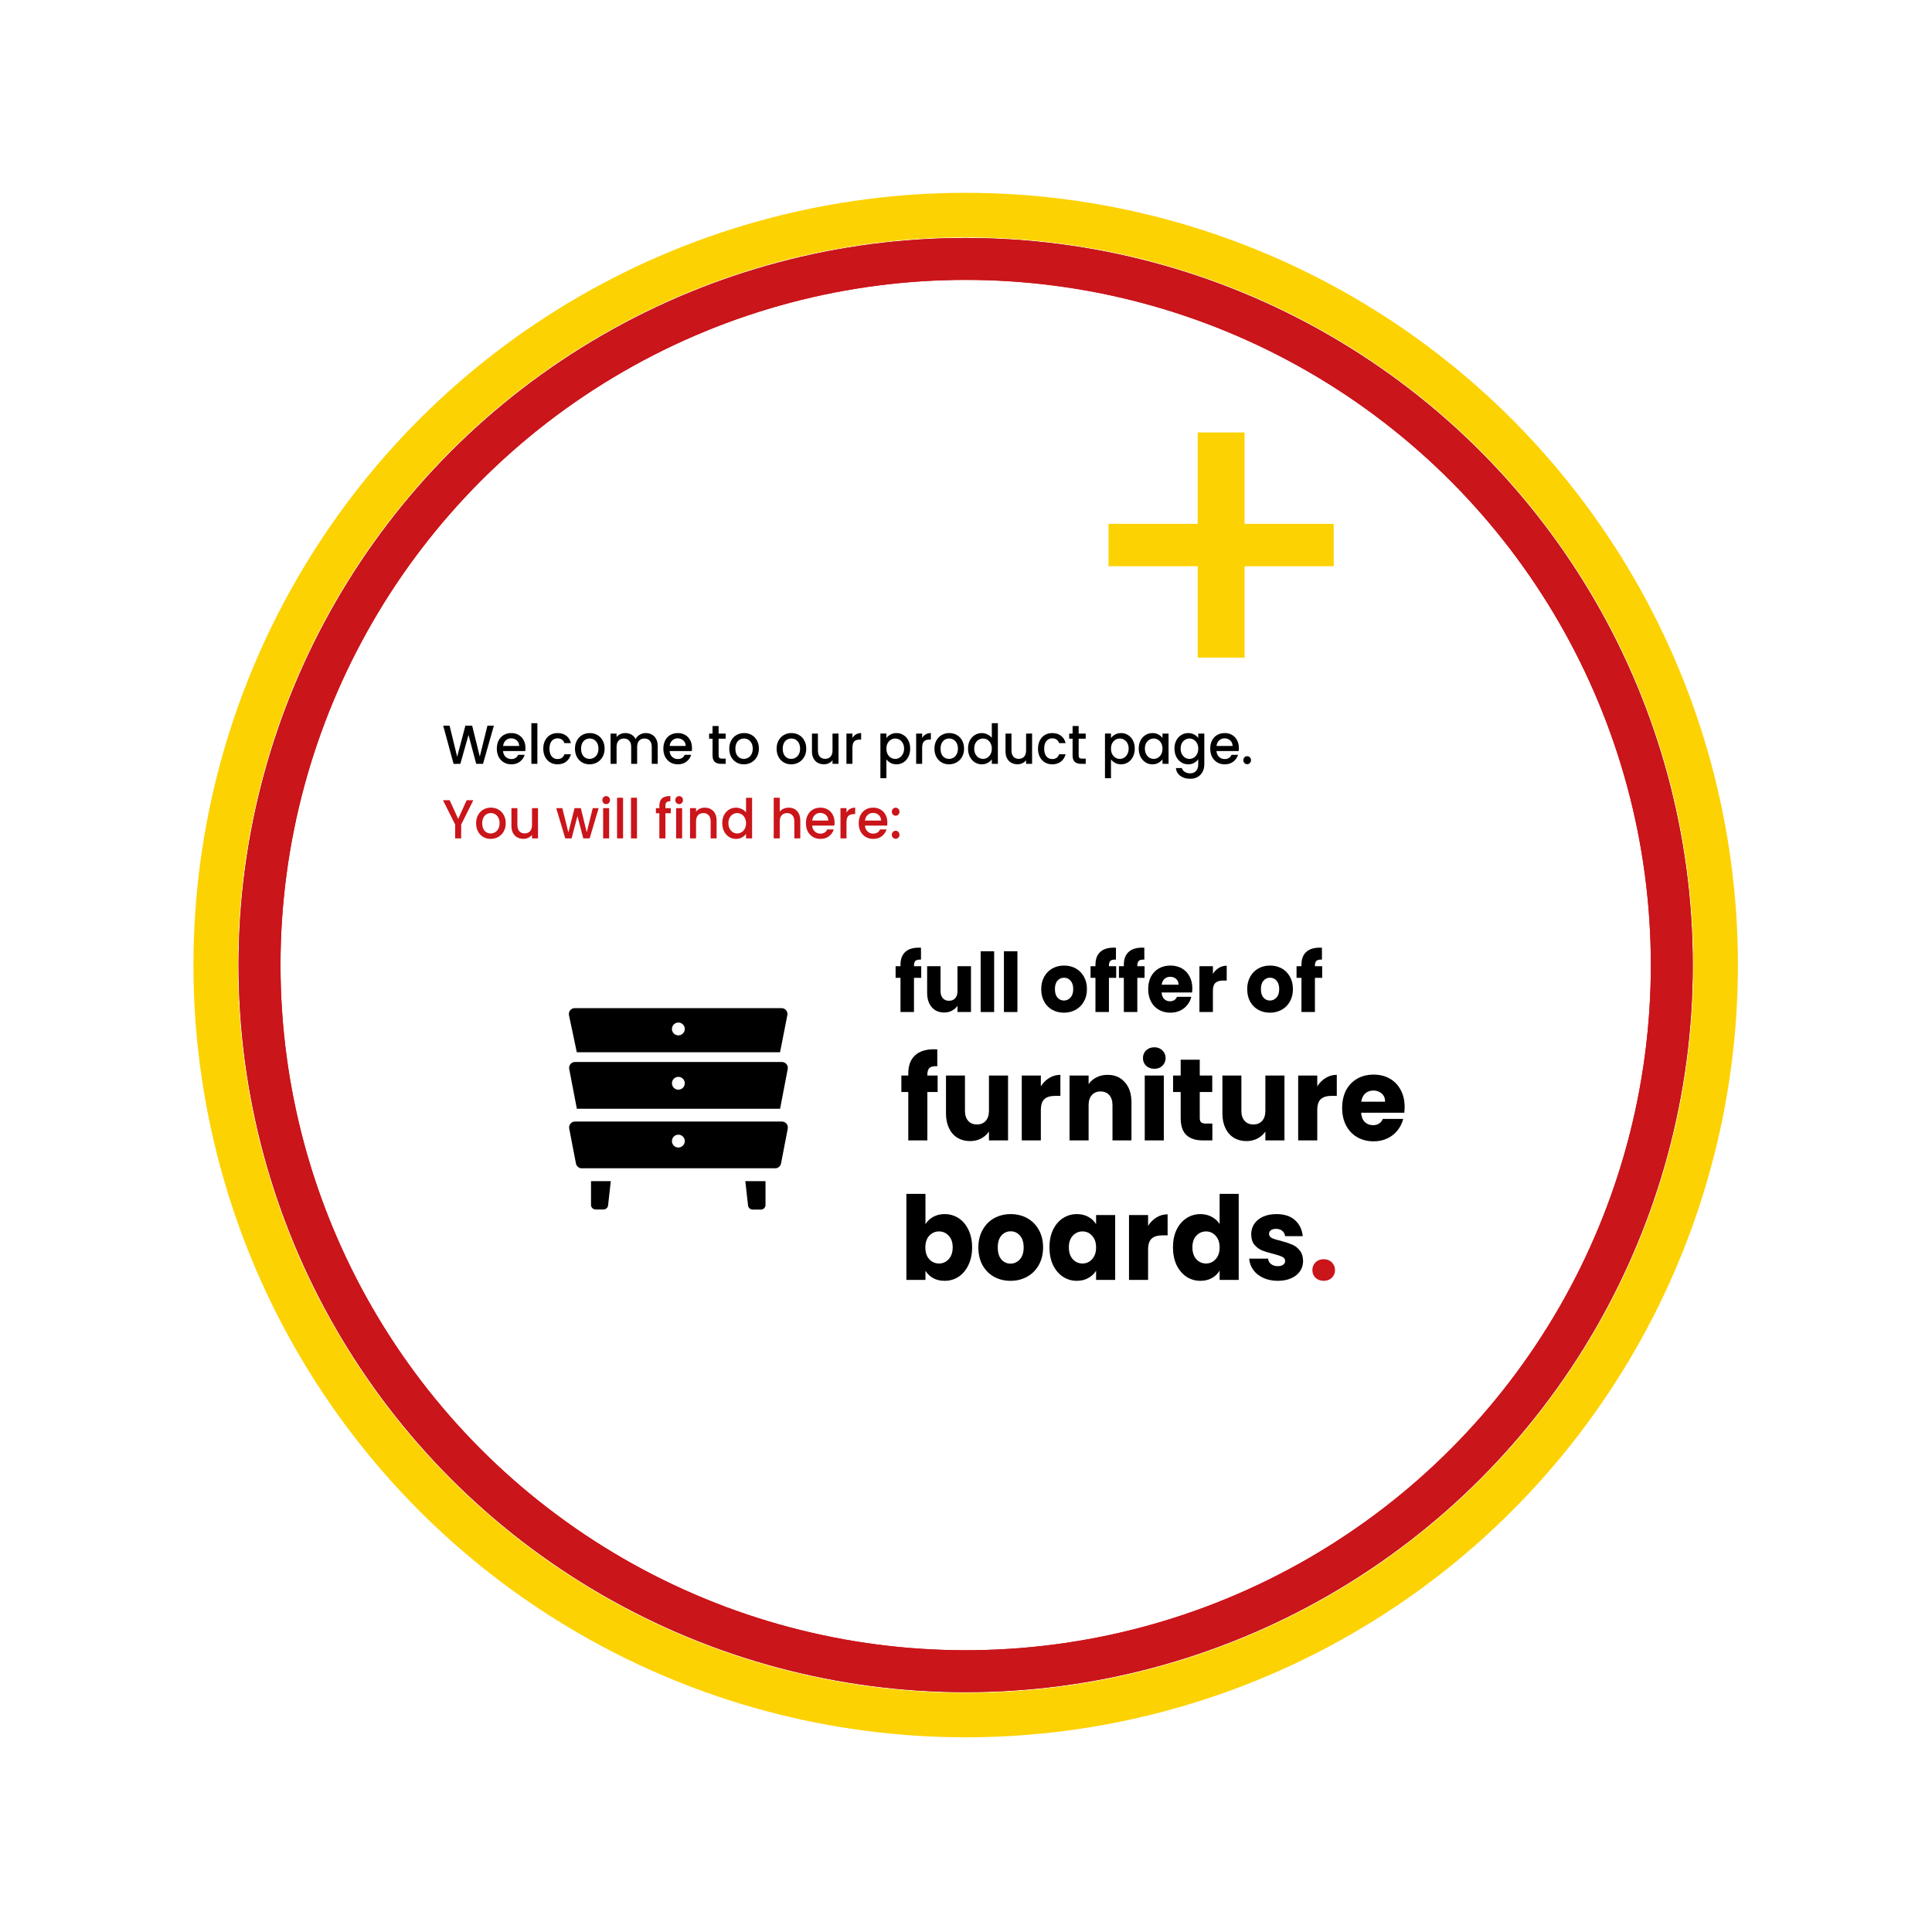 <?xml version="1.0" encoding="UTF-8" standalone="no"?>
<svg
   id="Warstwa_1"
   viewBox="0 0 599 599"
   version="1.1"
   xmlns="http://www.w3.org/2000/svg"
   xmlns:svg="http://www.w3.org/2000/svg"
   xmlns:c2pa="http://c2pa.org/manifest">
  <defs
     id="defs285">
    <style
       id="style261">.cls-1,.cls-2{stroke:#ca151a;stroke-width:13px;}.cls-1,.cls-2,.cls-3,.cls-4{stroke-miterlimit:10;}.cls-1,.cls-5{fill:#fff;}.cls-6,.cls-7{fill:#ca151a;}.cls-6,.cls-8{font-family:Poppins-Medium, Poppins;font-size:17.03px;font-weight:500;}.cls-9{fill:#fdd203;}.cls-9,.cls-10,.cls-5{stroke-width:0px;}.cls-2,.cls-3,.cls-4{fill:none;}.cls-11,.cls-12,.cls-8{fill:#010000;}.cls-12{font-size:25.46px;}.cls-12,.cls-13{font-family:Poppins-Bold, Poppins;font-weight:700;}.cls-10,.cls-14{fill:#000;}.cls-5{opacity:.56;}.cls-13{font-size:36.04px;}.cls-3{filter:url(#drop-shadow-5);}.cls-3,.cls-4{stroke:#fdd203;stroke-width:13.81px;}.cls-4{filter:url(#drop-shadow-4);}</style>
    <filter
       id="drop-shadow-4"
       filterUnits="userSpaceOnUse">
      <feOffset
         dx="0"
         dy="0"
         id="feOffset263" />
      <feGaussianBlur
         result="blur"
         stdDeviation="19.84"
         id="feGaussianBlur265" />
      <feFlood
         flood-color="#000"
         flood-opacity=".47"
         id="feFlood267" />
      <feComposite
         in2="blur"
         operator="in"
         id="feComposite269"
         result="result1" />
      <feComposite
         in="SourceGraphic"
         in2="result1"
         id="feComposite271" />
    </filter>
    <filter
       id="drop-shadow-5"
       filterUnits="userSpaceOnUse">
      <feOffset
         dx="0"
         dy="0"
         id="feOffset274" />
      <feGaussianBlur
         result="blur-2"
         stdDeviation="19.84"
         id="feGaussianBlur276" />
      <feFlood
         flood-color="#000"
         flood-opacity=".47"
         id="feFlood278" />
      <feComposite
         in2="blur-2"
         operator="in"
         id="feComposite280"
         result="result1" />
      <feComposite
         in="SourceGraphic"
         in2="result1"
         id="feComposite282" />
    </filter>
  </defs>
  <circle
     class="cls-5"
     cx="299.4"
     cy="299.21"
     r="218.93"
     id="circle287" />
  <circle
     class="cls-1"
     cx="299.4"
     cy="299.21"
     r="218.93"
     id="circle289" />
  <circle
     class="cls-2"
     cx="299.4"
     cy="299.21"
     r="218.93"
     id="circle291" />
  <g
     aria-label="Welcome to our product page."
     transform="translate(137.1 236.82) scale(.96 1)"
     id="text295"
     class="cls-8"
     style="font-weight:500;font-size:17.03px;font-family:Poppins-Medium, Poppins;fill:#010000">
    <path
       d="M 16.689,-11.836 13.181,0 H 10.984 L 8.498,-8.958 5.858,0 3.678,0.017 0.324,-11.836 H 2.384 l 2.452,9.639 2.657,-9.639 h 2.18 l 2.469,9.588 2.469,-9.588 z"
       id="path546" />
    <path
       d="m 26.89,-4.922 q 0,0.528 -0.068,0.954 h -7.17 q 0.085,1.124 0.834,1.805 0.749,0.681 1.839,0.681 1.567,0 2.214,-1.311 h 2.095 q -0.426,1.294 -1.55,2.129 -1.107,0.817 -2.759,0.817 -1.345,0 -2.418,-0.596 -1.056,-0.613 -1.669,-1.703 -0.596,-1.107 -0.596,-2.555 0,-1.448 0.579,-2.537 0.596,-1.107 1.652,-1.703 1.073,-0.596 2.452,-0.596 1.328,0 2.367,0.579 1.039,0.579 1.618,1.635 0.579,1.039 0.579,2.401 z m -2.027,-0.613 q -0.017,-1.073 -0.766,-1.72 -0.749,-0.647 -1.856,-0.647 -1.005,0 -1.72,0.647 -0.715,0.63 -0.852,1.72 z"
       id="path548" />
    <path
       d="M 30.739,-12.602 V 0 h -1.941 v -12.602 z"
       id="path550" />
    <path
       d="m 32.647,-4.7 q 0,-1.448 0.579,-2.537 0.596,-1.107 1.635,-1.703 1.039,-0.596 2.384,-0.596 1.703,0 2.81,0.817 1.124,0.8 1.516,2.299 h -2.095 q -0.255,-0.698 -0.817,-1.09 -0.562,-0.392 -1.413,-0.392 -1.192,0 -1.907,0.852 -0.698,0.834 -0.698,2.35 0,1.516 0.698,2.367 0.715,0.852 1.907,0.852 1.686,0 2.231,-1.482 h 2.095 q -0.409,1.431 -1.533,2.282 -1.124,0.834 -2.793,0.834 -1.345,0 -2.384,-0.596 -1.039,-0.613 -1.635,-1.703 -0.579,-1.107 -0.579,-2.555 z"
       id="path552" />
    <path
       d="m 47.582,0.153 q -1.328,0 -2.401,-0.596 -1.073,-0.613 -1.686,-1.703 -0.613,-1.107 -0.613,-2.555 0,-1.431 0.63,-2.537 0.63,-1.107 1.72,-1.703 1.09,-0.596 2.435,-0.596 1.345,0 2.435,0.596 1.09,0.596 1.72,1.703 0.63,1.107 0.63,2.537 0,1.431 -0.647,2.537 -0.647,1.107 -1.771,1.72 -1.107,0.596 -2.452,0.596 z m 0,-1.686 q 0.749,0 1.396,-0.358 0.664,-0.358 1.073,-1.073 0.409,-0.715 0.409,-1.737 0,-1.022 -0.392,-1.72 -0.392,-0.715 -1.039,-1.073 -0.647,-0.358 -1.396,-0.358 -0.749,0 -1.396,0.358 -0.63,0.358 -1.005,1.073 -0.375,0.698 -0.375,1.72 0,1.516 0.766,2.35 0.783,0.817 1.958,0.817 z"
       id="path554" />
    <path
       d="m 65.736,-9.537 q 1.107,0 1.975,0.46 0.886,0.46 1.379,1.362 0.511,0.903 0.511,2.18 V 0 h -1.924 v -5.245 q 0,-1.26 -0.63,-1.924 -0.63,-0.681 -1.72,-0.681 -1.09,0 -1.737,0.681 -0.63,0.664 -0.63,1.924 V 0 h -1.924 v -5.245 q 0,-1.26 -0.63,-1.924 -0.63,-0.681 -1.72,-0.681 -1.09,0 -1.737,0.681 -0.63,0.664 -0.63,1.924 V 0 h -1.941 v -9.384 h 1.941 v 1.073 q 0.477,-0.579 1.209,-0.903 0.732,-0.324 1.567,-0.324 1.124,0 2.01,0.477 0.886,0.477 1.362,1.379 0.426,-0.852 1.328,-1.345 0.903,-0.511 1.941,-0.511 z"
       id="path556" />
    <path
       d="m 80.671,-4.922 q 0,0.528 -0.068,0.954 h -7.17 q 0.085,1.124 0.834,1.805 0.749,0.681 1.839,0.681 1.567,0 2.214,-1.311 h 2.095 q -0.426,1.294 -1.55,2.129 -1.107,0.817 -2.759,0.817 -1.345,0 -2.418,-0.596 -1.056,-0.613 -1.669,-1.703 -0.596,-1.107 -0.596,-2.555 0,-1.448 0.579,-2.537 0.596,-1.107 1.652,-1.703 1.073,-0.596 2.452,-0.596 1.328,0 2.367,0.579 1.039,0.579 1.618,1.635 0.579,1.039 0.579,2.401 z m -2.027,-0.613 q -0.017,-1.073 -0.766,-1.72 -0.749,-0.647 -1.856,-0.647 -1.005,0 -1.72,0.647 -0.715,0.63 -0.852,1.72 z"
       id="path558" />
    <path
       d="m 89.271,-7.8 v 5.194 q 0,0.528 0.238,0.766 0.255,0.221 0.852,0.221 h 1.192 V 0 h -1.533 q -1.311,0 -2.01,-0.613 -0.698,-0.613 -0.698,-1.993 v -5.194 h -1.107 v -1.584 h 1.107 V -11.717 h 1.958 v 2.333 h 2.282 v 1.584 z"
       id="path560" />
    <path
       d="m 97.412,0.153 q -1.328,0 -2.401,-0.596 -1.073,-0.613 -1.686,-1.703 -0.613,-1.107 -0.613,-2.555 0,-1.431 0.63,-2.537 0.63,-1.107 1.72,-1.703 1.09,-0.596 2.435,-0.596 1.345,0 2.435,0.596 1.09,0.596 1.72,1.703 0.63,1.107 0.63,2.537 0,1.431 -0.647,2.537 -0.647,1.107 -1.771,1.72 -1.107,0.596 -2.452,0.596 z m 0,-1.686 q 0.749,0 1.396,-0.358 0.664,-0.358 1.073,-1.073 0.409,-0.715 0.409,-1.737 0,-1.022 -0.392,-1.72 -0.392,-0.715 -1.039,-1.073 -0.647,-0.358 -1.396,-0.358 -0.749,0 -1.396,0.358 -0.63,0.358 -1.005,1.073 -0.375,0.698 -0.375,1.72 0,1.516 0.766,2.35 0.783,0.817 1.958,0.817 z"
       id="path562" />
    <path
       d="m 112.705,0.153 q -1.328,0 -2.401,-0.596 -1.073,-0.613 -1.686,-1.703 -0.613,-1.107 -0.613,-2.555 0,-1.431 0.63,-2.537 0.63,-1.107 1.72,-1.703 1.09,-0.596 2.435,-0.596 1.345,0 2.435,0.596 1.09,0.596 1.72,1.703 0.63,1.107 0.63,2.537 0,1.431 -0.647,2.537 -0.647,1.107 -1.771,1.72 -1.107,0.596 -2.452,0.596 z m 0,-1.686 q 0.749,0 1.396,-0.358 0.664,-0.358 1.073,-1.073 0.409,-0.715 0.409,-1.737 0,-1.022 -0.392,-1.72 -0.392,-0.715 -1.039,-1.073 -0.647,-0.358 -1.396,-0.358 -0.749,0 -1.396,0.358 -0.63,0.358 -1.005,1.073 -0.375,0.698 -0.375,1.72 0,1.516 0.766,2.35 0.783,0.817 1.958,0.817 z"
       id="path564" />
    <path
       d="M 127.998,-9.384 V 0 h -1.941 v -1.107 q -0.46,0.579 -1.209,0.92 -0.732,0.324 -1.567,0.324 -1.107,0 -1.993,-0.46 -0.869,-0.46 -1.379,-1.362 -0.494,-0.903 -0.494,-2.18 v -5.518 h 1.924 v 5.228 q 0,1.26 0.63,1.941 0.63,0.664 1.72,0.664 1.09,0 1.72,-0.664 0.647,-0.681 0.647,-1.941 v -5.228 z"
       id="path566" />
    <path
       d="m 132.493,-8.021 q 0.426,-0.715 1.124,-1.107 0.715,-0.409 1.686,-0.409 v 2.01 h -0.494 q -1.141,0 -1.737,0.579 -0.579,0.579 -0.579,2.01 V 0 h -1.941 v -9.384 h 1.941 z"
       id="path568" />
    <path
       d="m 143.461,-8.004 q 0.494,-0.647 1.345,-1.09 0.852,-0.443 1.924,-0.443 1.226,0 2.231,0.613 1.022,0.596 1.601,1.686 0.579,1.09 0.579,2.503 0,1.413 -0.579,2.537 -0.579,1.107 -1.601,1.737 -1.005,0.613 -2.231,0.613 -1.073,0 -1.907,-0.426 -0.834,-0.443 -1.362,-1.09 v 5.824 h -1.941 V -9.384 h 1.941 z m 5.705,3.27 q 0,-0.971 -0.409,-1.669 -0.392,-0.715 -1.056,-1.073 -0.647,-0.375 -1.396,-0.375 -0.732,0 -1.396,0.375 -0.647,0.375 -1.056,1.09 -0.392,0.715 -0.392,1.686 0,0.971 0.392,1.703 0.409,0.715 1.056,1.09 0.664,0.375 1.396,0.375 0.749,0 1.396,-0.375 0.664,-0.392 1.056,-1.124 0.409,-0.732 0.409,-1.703 z"
       id="path570" />
    <path
       d="m 155.007,-8.021 q 0.426,-0.715 1.124,-1.107 0.715,-0.409 1.686,-0.409 v 2.01 h -0.494 q -1.141,0 -1.737,0.579 -0.579,0.579 -0.579,2.01 V 0 h -1.941 v -9.384 h 1.941 z"
       id="path572" />
    <path
       d="m 163.675,0.153 q -1.328,0 -2.401,-0.596 -1.073,-0.613 -1.686,-1.703 -0.613,-1.107 -0.613,-2.555 0,-1.431 0.63,-2.537 0.63,-1.107 1.72,-1.703 1.09,-0.596 2.435,-0.596 1.345,0 2.435,0.596 1.09,0.596 1.72,1.703 0.63,1.107 0.63,2.537 0,1.431 -0.647,2.537 -0.647,1.107 -1.771,1.72 -1.107,0.596 -2.452,0.596 z m 0,-1.686 q 0.749,0 1.396,-0.358 0.664,-0.358 1.073,-1.073 0.409,-0.715 0.409,-1.737 0,-1.022 -0.392,-1.72 -0.392,-0.715 -1.039,-1.073 -0.647,-0.358 -1.396,-0.358 -0.749,0 -1.396,0.358 -0.63,0.358 -1.005,1.073 -0.375,0.698 -0.375,1.72 0,1.516 0.766,2.35 0.783,0.817 1.958,0.817 z"
       id="path574" />
    <path
       d="m 169.823,-4.734 q 0,-1.413 0.579,-2.503 0.596,-1.09 1.601,-1.686 1.022,-0.613 2.265,-0.613 0.92,0 1.805,0.409 0.903,0.392 1.431,1.056 v -4.53 h 1.958 V 0 h -1.958 v -1.413 q -0.477,0.681 -1.328,1.124 -0.834,0.443 -1.924,0.443 -1.226,0 -2.248,-0.613 -1.005,-0.63 -1.601,-1.737 -0.579,-1.124 -0.579,-2.537 z m 7.681,0.034 q 0,-0.971 -0.409,-1.686 -0.392,-0.715 -1.039,-1.09 -0.647,-0.375 -1.396,-0.375 -0.749,0 -1.396,0.375 -0.647,0.358 -1.056,1.073 -0.392,0.698 -0.392,1.669 0,0.971 0.392,1.703 0.409,0.732 1.056,1.124 0.664,0.375 1.396,0.375 0.749,0 1.396,-0.375 0.647,-0.375 1.039,-1.09 0.409,-0.732 0.409,-1.703 z"
       id="path576" />
    <path
       d="M 190.515,-9.384 V 0 h -1.941 v -1.107 q -0.46,0.579 -1.209,0.92 -0.732,0.324 -1.567,0.324 -1.107,0 -1.993,-0.46 -0.869,-0.46 -1.379,-1.362 -0.494,-0.903 -0.494,-2.18 v -5.518 h 1.924 v 5.228 q 0,1.26 0.63,1.941 0.63,0.664 1.72,0.664 1.09,0 1.72,-0.664 0.647,-0.681 0.647,-1.941 v -5.228 z"
       id="path578" />
    <path
       d="m 192.422,-4.7 q 0,-1.448 0.579,-2.537 0.596,-1.107 1.635,-1.703 1.039,-0.596 2.384,-0.596 1.703,0 2.81,0.817 1.124,0.8 1.516,2.299 h -2.095 q -0.255,-0.698 -0.817,-1.09 -0.562,-0.392 -1.413,-0.392 -1.192,0 -1.907,0.852 -0.698,0.834 -0.698,2.35 0,1.516 0.698,2.367 0.715,0.852 1.907,0.852 1.686,0 2.231,-1.482 h 2.095 q -0.409,1.431 -1.533,2.282 -1.124,0.834 -2.793,0.834 -1.345,0 -2.384,-0.596 -1.039,-0.613 -1.635,-1.703 -0.579,-1.107 -0.579,-2.555 z"
       id="path580" />
    <path
       d="m 205.552,-7.8 v 5.194 q 0,0.528 0.238,0.766 0.255,0.221 0.852,0.221 h 1.192 V 0 h -1.533 q -1.311,0 -2.01,-0.613 -0.698,-0.613 -0.698,-1.993 v -5.194 h -1.107 v -1.584 h 1.107 V -11.717 h 1.958 v 2.333 h 2.282 v 1.584 z"
       id="path582" />
    <path
       d="m 215.992,-8.004 q 0.494,-0.647 1.345,-1.09 0.852,-0.443 1.924,-0.443 1.226,0 2.231,0.613 1.022,0.596 1.601,1.686 0.579,1.09 0.579,2.503 0,1.413 -0.579,2.537 -0.579,1.107 -1.601,1.737 -1.005,0.613 -2.231,0.613 -1.073,0 -1.907,-0.426 -0.834,-0.443 -1.362,-1.09 v 5.824 h -1.941 V -9.384 h 1.941 z m 5.705,3.27 q 0,-0.971 -0.409,-1.669 -0.392,-0.715 -1.056,-1.073 -0.647,-0.375 -1.396,-0.375 -0.732,0 -1.396,0.375 -0.647,0.375 -1.056,1.09 -0.392,0.715 -0.392,1.686 0,0.971 0.392,1.703 0.409,0.715 1.056,1.09 0.664,0.375 1.396,0.375 0.749,0 1.396,-0.375 0.664,-0.392 1.056,-1.124 0.409,-0.732 0.409,-1.703 z"
       id="path584" />
    <path
       d="m 224.949,-4.734 q 0,-1.413 0.579,-2.503 0.596,-1.09 1.601,-1.686 1.022,-0.613 2.248,-0.613 1.107,0 1.924,0.443 0.834,0.426 1.328,1.073 v -1.362 h 1.958 V 0 h -1.958 v -1.396 q -0.494,0.664 -1.345,1.107 -0.852,0.443 -1.941,0.443 -1.209,0 -2.214,-0.613 -1.005,-0.63 -1.601,-1.737 -0.579,-1.124 -0.579,-2.537 z m 7.681,0.034 q 0,-0.971 -0.409,-1.686 -0.392,-0.715 -1.039,-1.09 -0.647,-0.375 -1.396,-0.375 -0.749,0 -1.396,0.375 -0.647,0.358 -1.056,1.073 -0.392,0.698 -0.392,1.669 0,0.971 0.392,1.703 0.409,0.732 1.056,1.124 0.664,0.375 1.396,0.375 0.749,0 1.396,-0.375 0.647,-0.375 1.039,-1.09 0.409,-0.732 0.409,-1.703 z"
       id="path586" />
    <path
       d="m 240.923,-9.537 q 1.09,0 1.924,0.443 0.852,0.426 1.328,1.073 v -1.362 h 1.958 v 9.537 q 0,1.294 -0.545,2.299 -0.545,1.022 -1.584,1.601 -1.022,0.579 -2.452,0.579 -1.907,0 -3.168,-0.903 -1.26,-0.886 -1.431,-2.418 h 1.924 q 0.221,0.732 0.937,1.175 0.732,0.46 1.737,0.46 1.175,0 1.89,-0.715 0.732,-0.715 0.732,-2.078 V -1.413 q -0.494,0.664 -1.345,1.124 -0.834,0.443 -1.907,0.443 -1.226,0 -2.248,-0.613 -1.005,-0.63 -1.601,-1.737 -0.579,-1.124 -0.579,-2.537 0,-1.413 0.579,-2.503 0.596,-1.09 1.601,-1.686 1.022,-0.613 2.248,-0.613 z m 3.253,4.837 q 0,-0.971 -0.409,-1.686 -0.392,-0.715 -1.039,-1.09 -0.647,-0.375 -1.396,-0.375 -0.749,0 -1.396,0.375 -0.647,0.358 -1.056,1.073 -0.392,0.698 -0.392,1.669 0,0.971 0.392,1.703 0.409,0.732 1.056,1.124 0.664,0.375 1.396,0.375 0.749,0 1.396,-0.375 0.647,-0.375 1.039,-1.09 0.409,-0.732 0.409,-1.703 z"
       id="path588" />
    <path
       d="m 257.289,-4.922 q 0,0.528 -0.068,0.954 h -7.17 q 0.085,1.124 0.834,1.805 0.749,0.681 1.839,0.681 1.567,0 2.214,-1.311 h 2.095 q -0.426,1.294 -1.55,2.129 -1.107,0.817 -2.759,0.817 -1.345,0 -2.418,-0.596 -1.056,-0.613 -1.669,-1.703 -0.596,-1.107 -0.596,-2.555 0,-1.448 0.579,-2.537 0.596,-1.107 1.652,-1.703 1.073,-0.596 2.452,-0.596 1.328,0 2.367,0.579 1.039,0.579 1.618,1.635 0.579,1.039 0.579,2.401 z m -2.027,-0.613 q -0.017,-1.073 -0.766,-1.72 -0.749,-0.647 -1.856,-0.647 -1.005,0 -1.72,0.647 -0.715,0.63 -0.852,1.72 z"
       id="path590" />
    <path
       d="m 259.98,0.119 q -0.528,0 -0.886,-0.358 -0.358,-0.358 -0.358,-0.886 0,-0.528 0.358,-0.886 0.358,-0.358 0.886,-0.358 0.511,0 0.869,0.358 0.358,0.358 0.358,0.886 0,0.528 -0.358,0.886 Q 260.491,0.119 259.98,0.119 Z"
       id="path592" />
  </g>
  <path
     class="cls-9"
     d="M385.86,134.08v28.34h27.65v13.14h-27.65v28.33h-14.52v-28.33h-27.65v-13.14h27.65v-28.34h14.52Z"
     id="path297" />
  <g
     aria-label="You will find here:"
     transform="matrix(0.96,0,0,1,137.1,259.94)"
     id="text301"
     class="cls-6"
     style="font-weight:500;font-size:17.03px;font-family:Poppins-Medium, Poppins;fill:#ca151a">
    <path
       d="M 10.048,-11.836 6.131,-4.292 V 0 h -1.941 V -4.292 L 0.255,-11.836 H 2.418 l 2.742,5.807 2.742,-5.807 z"
       id="path595" />
    <path
       d="m 15.651,0.153 q -1.328,0 -2.401,-0.596 -1.073,-0.613 -1.686,-1.703 -0.613,-1.107 -0.613,-2.555 0,-1.431 0.63,-2.537 0.63,-1.107 1.72,-1.703 1.09,-0.596 2.435,-0.596 1.345,0 2.435,0.596 1.09,0.596 1.72,1.703 0.63,1.107 0.63,2.537 0,1.431 -0.647,2.537 -0.647,1.107 -1.771,1.72 -1.107,0.596 -2.452,0.596 z m 0,-1.686 q 0.749,0 1.396,-0.358 0.664,-0.358 1.073,-1.073 0.409,-0.715 0.409,-1.737 0,-1.022 -0.392,-1.72 -0.392,-0.715 -1.039,-1.073 -0.647,-0.358 -1.396,-0.358 -0.749,0 -1.396,0.358 -0.63,0.358 -1.005,1.073 -0.375,0.698 -0.375,1.72 0,1.516 0.766,2.35 0.783,0.817 1.958,0.817 z"
       id="path597" />
    <path
       d="M 30.944,-9.384 V 0 h -1.941 v -1.107 q -0.46,0.579 -1.209,0.92 -0.732,0.324 -1.567,0.324 -1.107,0 -1.993,-0.46 -0.869,-0.46 -1.379,-1.362 -0.494,-0.903 -0.494,-2.18 v -5.518 h 1.924 v 5.228 q 0,1.26 0.63,1.941 0.63,0.664 1.72,0.664 1.09,0 1.72,-0.664 0.647,-0.681 0.647,-1.941 v -5.228 z"
       id="path599" />
    <path
       d="M 50.528,-9.384 47.616,0 h -2.044 L 43.682,-6.931 41.792,0 h -2.044 l -2.929,-9.384 h 1.975 l 1.958,7.544 1.993,-7.544 h 2.027 l 1.907,7.51 1.941,-7.51 z"
       id="path601" />
    <path
       d="m 52.963,-10.627 q -0.528,0 -0.886,-0.358 -0.358,-0.358 -0.358,-0.886 0,-0.528 0.358,-0.886 0.358,-0.358 0.886,-0.358 0.511,0 0.869,0.358 0.358,0.358 0.358,0.886 0,0.528 -0.358,0.886 -0.358,0.358 -0.869,0.358 z m 0.954,1.243 V 0 h -1.941 v -9.384 z"
       id="path603" />
    <path
       d="M 58.413,-12.602 V 0 h -1.941 v -12.602 z"
       id="path605" />
    <path
       d="M 62.909,-12.602 V 0 h -1.941 v -12.602 z"
       id="path607" />
    <path
       d="m 73.825,-7.8 h -1.737 V 0 h -1.958 v -7.8 h -1.107 v -1.584 h 1.107 V -10.048 q 0,-1.618 0.852,-2.35 0.869,-0.749 2.708,-0.749 v 1.618 q -0.886,0 -1.243,0.341 -0.358,0.324 -0.358,1.141 v 0.664 h 1.737 z"
       id="path609" />
    <path
       d="m 76.533,-10.627 q -0.528,0 -0.886,-0.358 -0.358,-0.358 -0.358,-0.886 0,-0.528 0.358,-0.886 0.358,-0.358 0.886,-0.358 0.511,0 0.869,0.358 0.358,0.358 0.358,0.886 0,0.528 -0.358,0.886 -0.358,0.358 -0.869,0.358 z m 0.954,1.243 V 0 h -1.941 v -9.384 z"
       id="path611" />
    <path
       d="m 84.775,-9.537 q 1.107,0 1.975,0.46 0.886,0.46 1.379,1.362 0.494,0.903 0.494,2.18 V 0 h -1.924 v -5.245 q 0,-1.26 -0.63,-1.924 -0.63,-0.681 -1.72,-0.681 -1.09,0 -1.737,0.681 -0.63,0.664 -0.63,1.924 V 0 h -1.941 v -9.384 h 1.941 v 1.073 q 0.477,-0.579 1.209,-0.903 0.749,-0.324 1.584,-0.324 z"
       id="path613" />
    <path
       d="m 90.446,-4.734 q 0,-1.413 0.579,-2.503 0.596,-1.09 1.601,-1.686 1.022,-0.613 2.265,-0.613 0.92,0 1.805,0.409 0.903,0.392 1.431,1.056 v -4.53 h 1.958 V 0 h -1.958 v -1.413 q -0.477,0.681 -1.328,1.124 -0.834,0.443 -1.924,0.443 -1.226,0 -2.248,-0.613 -1.005,-0.63 -1.601,-1.737 -0.579,-1.124 -0.579,-2.537 z m 7.681,0.034 q 0,-0.971 -0.409,-1.686 -0.392,-0.715 -1.039,-1.09 -0.647,-0.375 -1.396,-0.375 -0.749,0 -1.396,0.375 -0.647,0.358 -1.056,1.073 -0.392,0.698 -0.392,1.669 0,0.971 0.392,1.703 0.409,0.732 1.056,1.124 0.664,0.375 1.396,0.375 0.749,0 1.396,-0.375 0.647,-0.375 1.039,-1.09 0.409,-0.732 0.409,-1.703 z"
       id="path615" />
    <path
       d="m 111.921,-9.537 q 1.073,0 1.907,0.46 0.852,0.46 1.328,1.362 0.494,0.903 0.494,2.18 V 0 h -1.924 v -5.245 q 0,-1.26 -0.63,-1.924 -0.63,-0.681 -1.72,-0.681 -1.09,0 -1.737,0.681 -0.63,0.664 -0.63,1.924 V 0 h -1.941 v -12.602 h 1.941 v 4.309 q 0.494,-0.596 1.243,-0.92 0.766,-0.324 1.669,-0.324 z"
       id="path617" />
    <path
       d="m 126.72,-4.922 q 0,0.528 -0.068,0.954 h -7.17 q 0.085,1.124 0.834,1.805 0.749,0.681 1.839,0.681 1.567,0 2.214,-1.311 h 2.095 q -0.426,1.294 -1.55,2.129 -1.107,0.817 -2.759,0.817 -1.345,0 -2.418,-0.596 -1.056,-0.613 -1.669,-1.703 -0.596,-1.107 -0.596,-2.555 0,-1.448 0.579,-2.537 0.596,-1.107 1.652,-1.703 1.073,-0.596 2.452,-0.596 1.328,0 2.367,0.579 1.039,0.579 1.618,1.635 0.579,1.039 0.579,2.401 z m -2.027,-0.613 q -0.017,-1.073 -0.766,-1.72 -0.749,-0.647 -1.856,-0.647 -1.005,0 -1.72,0.647 -0.715,0.63 -0.852,1.72 z"
       id="path619" />
    <path
       d="m 130.569,-8.021 q 0.426,-0.715 1.124,-1.107 0.715,-0.409 1.686,-0.409 v 2.01 h -0.494 q -1.141,0 -1.737,0.579 -0.579,0.579 -0.579,2.01 V 0 h -1.941 v -9.384 h 1.941 z"
       id="path621" />
    <path
       d="m 143.767,-4.922 q 0,0.528 -0.068,0.954 h -7.17 q 0.085,1.124 0.834,1.805 0.749,0.681 1.839,0.681 1.567,0 2.214,-1.311 h 2.095 q -0.426,1.294 -1.55,2.129 -1.107,0.817 -2.759,0.817 -1.345,0 -2.418,-0.596 -1.056,-0.613 -1.669,-1.703 -0.596,-1.107 -0.596,-2.555 0,-1.448 0.579,-2.537 0.596,-1.107 1.652,-1.703 1.073,-0.596 2.452,-0.596 1.328,0 2.367,0.579 1.039,0.579 1.618,1.635 0.579,1.039 0.579,2.401 z m -2.027,-0.613 q -0.017,-1.073 -0.766,-1.72 -0.749,-0.647 -1.856,-0.647 -1.005,0 -1.72,0.647 -0.715,0.63 -0.852,1.72 z"
       id="path623" />
    <path
       d="m 146.458,0.119 q -0.528,0 -0.886,-0.358 -0.358,-0.358 -0.358,-0.886 0,-0.528 0.358,-0.886 0.358,-0.358 0.886,-0.358 0.511,0 0.869,0.358 0.358,0.358 0.358,0.886 0,0.528 -0.358,0.886 Q 146.969,0.119 146.458,0.119 Z m 0,-7.153 q -0.528,0 -0.886,-0.358 -0.358,-0.358 -0.358,-0.886 0,-0.528 0.358,-0.886 0.358,-0.358 0.886,-0.358 0.511,0 0.869,0.358 0.358,0.358 0.358,0.886 0,0.528 -0.358,0.886 -0.358,0.358 -0.869,0.358 z"
       id="path625" />
  </g>
  <circle
     class="cls-4"
     cx="299.4"
     cy="299.21"
     r="232.52"
     id="circle303" />
  <g
     aria-label="full offer of"
     transform="translate(277.26 313.77) scale(.96 1)"
     id="text307"
     class="cls-12"
     style="font-weight:700;font-size:25.46px;font-family:Poppins-Bold, Poppins;fill:#010000">
    <path
       d="M 8.707,-10.591 H 6.365 V 0 H 2.011 V -10.591 H 0.433 v -3.615 H 2.011 v -0.407 q 0,-2.622 1.502,-3.972 1.502,-1.375 4.405,-1.375 0.484,0 0.713,0.025 v 3.692 q -1.248,-0.076 -1.757,0.356 -0.509,0.433 -0.509,1.553 v 0.127 h 2.342 z"
       id="path490" />
    <path
       d="M 24.773,-14.207 V 0 h -4.354 v -1.935 q -0.662,0.942 -1.808,1.528 -1.12,0.56 -2.495,0.56 -1.629,0 -2.877,-0.713 -1.248,-0.738 -1.935,-2.113 -0.687,-1.375 -0.687,-3.233 v -8.3 h 4.328 v 7.714 q 0,1.426 0.738,2.215 0.738,0.789 1.986,0.789 1.273,0 2.011,-0.789 0.738,-0.789 0.738,-2.215 v -7.714 z"
       id="path492" />
    <path
       d="M 32.258,-18.84 V 0 h -4.354 v -18.84 z"
       id="path494" />
    <path
       d="M 39.769,-18.84 V 0 h -4.354 v -18.84 z"
       id="path496" />
    <path
       d="m 54.79,0.204 q -2.088,0 -3.768,-0.891 -1.655,-0.891 -2.622,-2.546 -0.942,-1.655 -0.942,-3.87 0,-2.19 0.967,-3.844 0.967,-1.68 2.648,-2.571 1.68,-0.891 3.768,-0.891 2.088,0 3.768,0.891 1.68,0.891 2.648,2.571 0.967,1.655 0.967,3.844 0,2.19 -0.993,3.87 -0.967,1.655 -2.673,2.546 -1.68,0.891 -3.768,0.891 z m 0,-3.768 q 1.248,0 2.113,-0.917 0.891,-0.917 0.891,-2.622 0,-1.706 -0.866,-2.622 -0.84,-0.917 -2.088,-0.917 -1.273,0 -2.113,0.917 -0.84,0.891 -0.84,2.622 0,1.706 0.815,2.622 0.84,0.917 2.088,0.917 z"
       id="path498" />
    <path
       d="m 71.67,-10.591 h -2.342 V 0 h -4.354 v -10.591 h -1.579 v -3.615 h 1.579 v -0.407 q 0,-2.622 1.502,-3.972 1.502,-1.375 4.405,-1.375 0.484,0 0.713,0.025 v 3.692 q -1.248,-0.076 -1.757,0.356 -0.509,0.433 -0.509,1.553 v 0.127 h 2.342 z"
       id="path500" />
    <path
       d="m 80.836,-10.591 h -2.342 V 0 h -4.354 v -10.591 h -1.579 v -3.615 h 1.579 v -0.407 q 0,-2.622 1.502,-3.972 1.502,-1.375 4.405,-1.375 0.484,0 0.713,0.025 v 3.692 q -1.248,-0.076 -1.757,0.356 -0.509,0.433 -0.509,1.553 v 0.127 h 2.342 z"
       id="path502" />
    <path
       d="m 96.264,-7.332 q 0,0.611 -0.076,1.273 h -9.853 q 0.102,1.324 0.84,2.037 0.764,0.687 1.859,0.687 1.629,0 2.266,-1.375 h 4.634 q -0.356,1.4 -1.298,2.521 -0.917,1.12 -2.317,1.757 -1.4,0.636 -3.132,0.636 -2.088,0 -3.717,-0.891 -1.629,-0.891 -2.546,-2.546 -0.917,-1.655 -0.917,-3.87 0,-2.215 0.891,-3.87 0.917,-1.655 2.546,-2.546 1.629,-0.891 3.743,-0.891 2.062,0 3.666,0.866 1.604,0.866 2.495,2.47 0.917,1.604 0.917,3.743 z m -4.455,-1.146 q 0,-1.12 -0.764,-1.782 -0.764,-0.662 -1.909,-0.662 -1.095,0 -1.859,0.636 -0.738,0.637 -0.917,1.808 z"
       id="path504" />
    <path
       d="m 102.909,-11.839 q 0.764,-1.171 1.909,-1.833 1.146,-0.687 2.546,-0.687 v 4.608 h -1.197 q -1.629,0 -2.444,0.713 -0.815,0.687 -0.815,2.444 V 0 h -4.354 v -14.207 h 4.354 z"
       id="path506" />
    <path
       d="m 121.317,0.204 q -2.088,0 -3.768,-0.891 -1.655,-0.891 -2.622,-2.546 -0.942,-1.655 -0.942,-3.87 0,-2.19 0.967,-3.844 0.967,-1.68 2.648,-2.571 1.68,-0.891 3.768,-0.891 2.088,0 3.768,0.891 1.68,0.891 2.648,2.571 0.967,1.655 0.967,3.844 0,2.19 -0.993,3.87 -0.967,1.655 -2.673,2.546 -1.68,0.891 -3.768,0.891 z m 0,-3.768 q 1.248,0 2.113,-0.917 0.891,-0.917 0.891,-2.622 0,-1.706 -0.866,-2.622 -0.84,-0.917 -2.088,-0.917 -1.273,0 -2.113,0.917 -0.84,0.891 -0.84,2.622 0,1.706 0.815,2.622 0.84,0.917 2.088,0.917 z"
       id="path508" />
    <path
       d="m 138.197,-10.591 h -2.342 V 0 h -4.354 v -10.591 h -1.579 v -3.615 h 1.579 v -0.407 q 0,-2.622 1.502,-3.972 1.502,-1.375 4.405,-1.375 0.484,0 0.713,0.025 v 3.692 q -1.248,-0.076 -1.757,0.356 -0.509,0.433 -0.509,1.553 v 0.127 h 2.342 z"
       id="path510" />
  </g>
  <g
     aria-label="furnitureboards."
     transform="translate(278.87 353.57) scale(.96 1)"
     id="text317"
     class="cls-13"
     style="font-weight:700;font-size:36.04px;font-family:Poppins-Bold, Poppins">
    <path
       d="M 12.326,-14.993 H 9.01 V 0 H 2.847 V -14.993 H 0.613 v -5.118 H 2.847 v -0.577 q 0,-3.712 2.126,-5.622 2.126,-1.946 6.235,-1.946 0.685,0 1.009,0.036 v 5.226 q -1.766,-0.108 -2.487,0.505 -0.721,0.613 -0.721,2.198 v 0.18 H 12.326 Z"
       id="path513" />
    <path
       d="M 35.067,-20.11 V 0 h -6.163 v -2.739 q -0.937,1.333 -2.559,2.162 -1.586,0.793 -3.532,0.793 -2.307,0 -4.073,-1.009 -1.766,-1.045 -2.739,-2.991 -0.973,-1.946 -0.973,-4.577 V -20.11 h 6.127 v 10.92 q 0,2.018 1.045,3.135 1.045,1.117 2.811,1.117 1.802,0 2.847,-1.117 1.045,-1.117 1.045,-3.135 V -20.11 Z"
       id="path515" />
    <path
       d="m 45.663,-16.759 q 1.081,-1.658 2.703,-2.595 1.622,-0.973 3.604,-0.973 v 6.523 h -1.694 q -2.307,0 -3.46,1.009 -1.153,0.973 -1.153,3.46 V 0 h -6.163 v -20.11 h 6.163 z"
       id="path517" />
    <path
       d="m 67.179,-20.327 q 3.532,0 5.622,2.307 2.126,2.271 2.126,6.271 V 0 h -6.127 v -10.92 q 0,-2.018 -1.045,-3.135 -1.045,-1.117 -2.811,-1.117 -1.766,0 -2.811,1.117 -1.045,1.117 -1.045,3.135 V 0 h -6.163 v -20.11 h 6.163 v 2.667 q 0.937,-1.333 2.523,-2.09 1.586,-0.793 3.568,-0.793 z"
       id="path519" />
    <path
       d="m 82.315,-22.201 q -1.622,0 -2.667,-0.937 -1.009,-0.973 -1.009,-2.379 0,-1.442 1.009,-2.379 1.045,-0.973 2.667,-0.973 1.586,0 2.595,0.973 1.045,0.937 1.045,2.379 0,1.406 -1.045,2.379 -1.009,0.937 -2.595,0.937 z m 3.063,2.09 V 0 h -6.163 v -20.11 z"
       id="path521" />
    <path
       d="M 101.056,-5.226 V 0 h -3.135 q -3.352,0 -5.226,-1.622 -1.874,-1.658 -1.874,-5.37 V -14.993 h -2.451 v -5.118 h 2.451 v -4.901 h 6.163 v 4.901 h 4.036 v 5.118 h -4.036 v 8.073 q 0,0.901 0.432,1.297 0.432,0.396 1.442,0.396 z"
       id="path523" />
    <path
       d="M 124.338,-20.11 V 0 h -6.163 v -2.739 q -0.937,1.333 -2.559,2.162 -1.586,0.793 -3.532,0.793 -2.307,0 -4.073,-1.009 -1.766,-1.045 -2.739,-2.991 -0.973,-1.946 -0.973,-4.577 V -20.11 h 6.127 v 10.92 q 0,2.018 1.045,3.135 1.045,1.117 2.811,1.117 1.802,0 2.847,-1.117 1.045,-1.117 1.045,-3.135 V -20.11 Z"
       id="path525" />
    <path
       d="m 134.934,-16.759 q 1.081,-1.658 2.703,-2.595 1.622,-0.973 3.604,-0.973 v 6.523 h -1.694 q -2.307,0 -3.46,1.009 -1.153,0.973 -1.153,3.46 V 0 h -6.163 v -20.11 h 6.163 z"
       id="path527" />
    <path
       d="m 163.153,-10.38 q 0,0.865 -0.108,1.802 h -13.947 q 0.144,1.874 1.189,2.883 1.081,0.973 2.631,0.973 2.307,0 3.208,-1.946 h 6.559 q -0.505,1.982 -1.838,3.568 -1.297,1.586 -3.28,2.487 -1.982,0.901 -4.433,0.901 -2.955,0 -5.262,-1.261 -2.307,-1.261 -3.604,-3.604 -1.297,-2.343 -1.297,-5.478 0,-3.135 1.261,-5.478 1.297,-2.343 3.604,-3.604 2.307,-1.261 5.298,-1.261 2.919,0 5.19,1.225 2.271,1.225 3.532,3.496 1.297,2.271 1.297,5.298 z m -6.307,-1.622 q 0,-1.586 -1.081,-2.523 -1.081,-0.937 -2.703,-0.937 -1.55,0 -2.631,0.901 -1.045,0.901 -1.297,2.559 z"
       id="path529" />
    <path
       d="m 8.397,25.987 q 0.865,-1.406 2.487,-2.271 1.622,-0.865 3.712,-0.865 2.487,0 4.505,1.261 2.018,1.261 3.172,3.604 1.189,2.343 1.189,5.442 0,3.099 -1.189,5.478 -1.153,2.343 -3.172,3.64 -2.018,1.261 -4.505,1.261 -2.126,0 -3.712,-0.829 Q 9.298,41.844 8.397,40.439 V 43.25 H 2.234 V 16.58 H 8.397 Z M 17.191,33.159 q 0,-2.307 -1.297,-3.604 -1.261,-1.333 -3.135,-1.333 -1.838,0 -3.135,1.333 -1.261,1.333 -1.261,3.64 0,2.307 1.261,3.64 1.297,1.333 3.135,1.333 1.838,0 3.135,-1.333 1.297,-1.37 1.297,-3.676 z"
       id="path531" />
    <path
       d="m 35.86,43.538 q -2.955,0 -5.334,-1.261 -2.343,-1.261 -3.712,-3.604 -1.333,-2.343 -1.333,-5.478 0,-3.099 1.37,-5.442 1.37,-2.379 3.748,-3.64 2.379,-1.261 5.334,-1.261 2.955,0 5.334,1.261 2.379,1.261 3.748,3.64 1.37,2.343 1.37,5.442 0,3.099 -1.406,5.478 -1.37,2.343 -3.784,3.604 -2.379,1.261 -5.334,1.261 z m 0,-5.334 q 1.766,0 2.991,-1.297 1.261,-1.297 1.261,-3.712 0,-2.415 -1.225,-3.712 -1.189,-1.297 -2.955,-1.297 -1.802,0 -2.991,1.297 -1.189,1.261 -1.189,3.712 0,2.415 1.153,3.712 1.189,1.297 2.955,1.297 z"
       id="path533" />
    <path
       d="m 48.438,33.159 q 0,-3.099 1.153,-5.442 1.189,-2.343 3.208,-3.604 2.018,-1.261 4.505,-1.261 2.126,0 3.712,0.865 1.622,0.865 2.487,2.271 v -2.847 h 6.163 V 43.25 h -6.163 v -2.847 q -0.901,1.406 -2.523,2.271 -1.586,0.865 -3.712,0.865 -2.451,0 -4.469,-1.261 -2.018,-1.297 -3.208,-3.64 -1.153,-2.379 -1.153,-5.478 z m 15.065,0.036 q 0,-2.307 -1.297,-3.64 -1.261,-1.333 -3.099,-1.333 -1.838,0 -3.135,1.333 -1.261,1.297 -1.261,3.604 0,2.307 1.261,3.676 1.297,1.333 3.135,1.333 1.838,0 3.099,-1.333 1.297,-1.333 1.297,-3.64 z"
       id="path535" />
    <path
       d="m 80.297,26.491 q 1.081,-1.658 2.703,-2.595 1.622,-0.973 3.604,-0.973 v 6.523 h -1.694 q -2.307,0 -3.46,1.009 -1.153,0.973 -1.153,3.46 V 43.25 h -6.163 V 23.14 h 6.163 z"
       id="path537" />
    <path
       d="m 88.334,33.159 q 0,-3.099 1.153,-5.442 1.189,-2.343 3.208,-3.604 2.018,-1.261 4.505,-1.261 1.982,0 3.604,0.829 1.658,0.829 2.595,2.234 v -9.334 h 6.163 V 43.25 h -6.163 v -2.883 q -0.865,1.442 -2.487,2.307 -1.586,0.865 -3.712,0.865 -2.487,0 -4.505,-1.261 -2.018,-1.297 -3.208,-3.64 -1.153,-2.379 -1.153,-5.478 z m 15.065,0.036 q 0,-2.307 -1.297,-3.64 -1.261,-1.333 -3.099,-1.333 -1.838,0 -3.135,1.333 -1.261,1.297 -1.261,3.604 0,2.307 1.261,3.676 1.297,1.333 3.135,1.333 1.838,0 3.099,-1.333 1.297,-1.333 1.297,-3.64 z"
       id="path539" />
    <path
       d="m 122.212,43.538 q -2.631,0 -4.685,-0.901 -2.054,-0.901 -3.244,-2.451 -1.189,-1.586 -1.333,-3.532 h 6.091 q 0.108,1.045 0.973,1.694 0.865,0.649 2.126,0.649 1.153,0 1.766,-0.432 0.649,-0.469 0.649,-1.189 0,-0.865 -0.901,-1.261 -0.901,-0.432 -2.919,-0.937 -2.162,-0.505 -3.604,-1.045 -1.442,-0.577 -2.487,-1.766 -1.045,-1.225 -1.045,-3.28 0,-1.73 0.937,-3.135 0.973,-1.442 2.811,-2.271 1.874,-0.829 4.433,-0.829 3.784,0 5.947,1.874 2.198,1.874 2.523,4.974 h -5.694 q -0.144,-1.045 -0.937,-1.658 -0.757,-0.613 -2.018,-0.613 -1.081,0 -1.658,0.432 -0.577,0.396 -0.577,1.117 0,0.865 0.901,1.297 0.937,0.432 2.883,0.865 2.234,0.577 3.64,1.153 1.406,0.541 2.451,1.802 1.081,1.225 1.117,3.316 0,1.766 -1.009,3.172 -0.973,1.37 -2.847,2.162 -1.838,0.793 -4.289,0.793 z"
       id="path541" />
    <path
       d="m 137.028,43.538 q -1.622,0 -2.667,-0.937 -1.009,-0.973 -1.009,-2.379 0,-1.442 1.009,-2.415 1.045,-0.973 2.667,-0.973 1.586,0 2.595,0.973 1.045,0.973 1.045,2.415 0,1.406 -1.045,2.379 -1.009,0.937 -2.595,0.937 z"
       style="fill:#ca151a"
       id="path543" />
  </g>
  <path
     class="cls-10"
     d="M231.92,373.75c.08.72.69,1.27,1.42,1.27h2.57c.79,0,1.43-.64,1.43-1.43v-7.39h-6.26l.84,7.55Z"
     id="path319" />
  <path
     class="cls-10"
     d="M183.24,373.56c0,.79.64,1.43,1.43,1.43h2.44c.73,0,1.34-.55,1.42-1.27l.84-7.52h-6.13v7.36Z"
     id="path321" />
  <path
     class="cls-10"
     d="M241.85,326.23l2.26-11.49c.22-1.13-.64-2.18-1.8-2.18h-64.11c-1.16,0-2.03,1.07-1.79,2.21l2.42,11.47h63.02ZM210.32,317.03c1.1,0,1.99.89,1.99,1.99s-.89,1.99-1.99,1.99-1.99-.89-1.99-1.99.89-1.99,1.99-1.99Z"
     id="path323" />
  <path
     class="cls-10"
     d="M242.44,347.73h-64.16c-1.15,0-2.02,1.05-1.8,2.18l2.09,10.83c.17.86.92,1.48,1.8,1.48h59.98c.88,0,1.63-.62,1.8-1.48l2.09-10.83c.22-1.13-.65-2.18-1.8-2.18h0ZM210.32,355.78c-1.1,0-1.99-.89-1.99-1.99s.89-1.99,1.99-1.99,1.99.89,1.99,1.99-.89,1.99-1.99,1.99h0Z"
     id="path325" />
  <path
     class="cls-10"
     d="M242.44,329.26h-64.16c-1.15,0-2.02,1.05-1.8,2.18l2.37,12.32h63.01l2.37-12.32c.22-1.13-.65-2.18-1.8-2.18ZM210.32,337.85c-1.1,0-1.99-.89-1.99-1.99s.89-1.99,1.99-1.99,1.99.89,1.99,1.99-.89,1.99-1.99,1.99h0Z"
     id="path327" />
  <circle
     class="cls-3"
     cx="285.85"
     cy="895.45"
     r="232.52"
     id="circle329" />
</svg>
